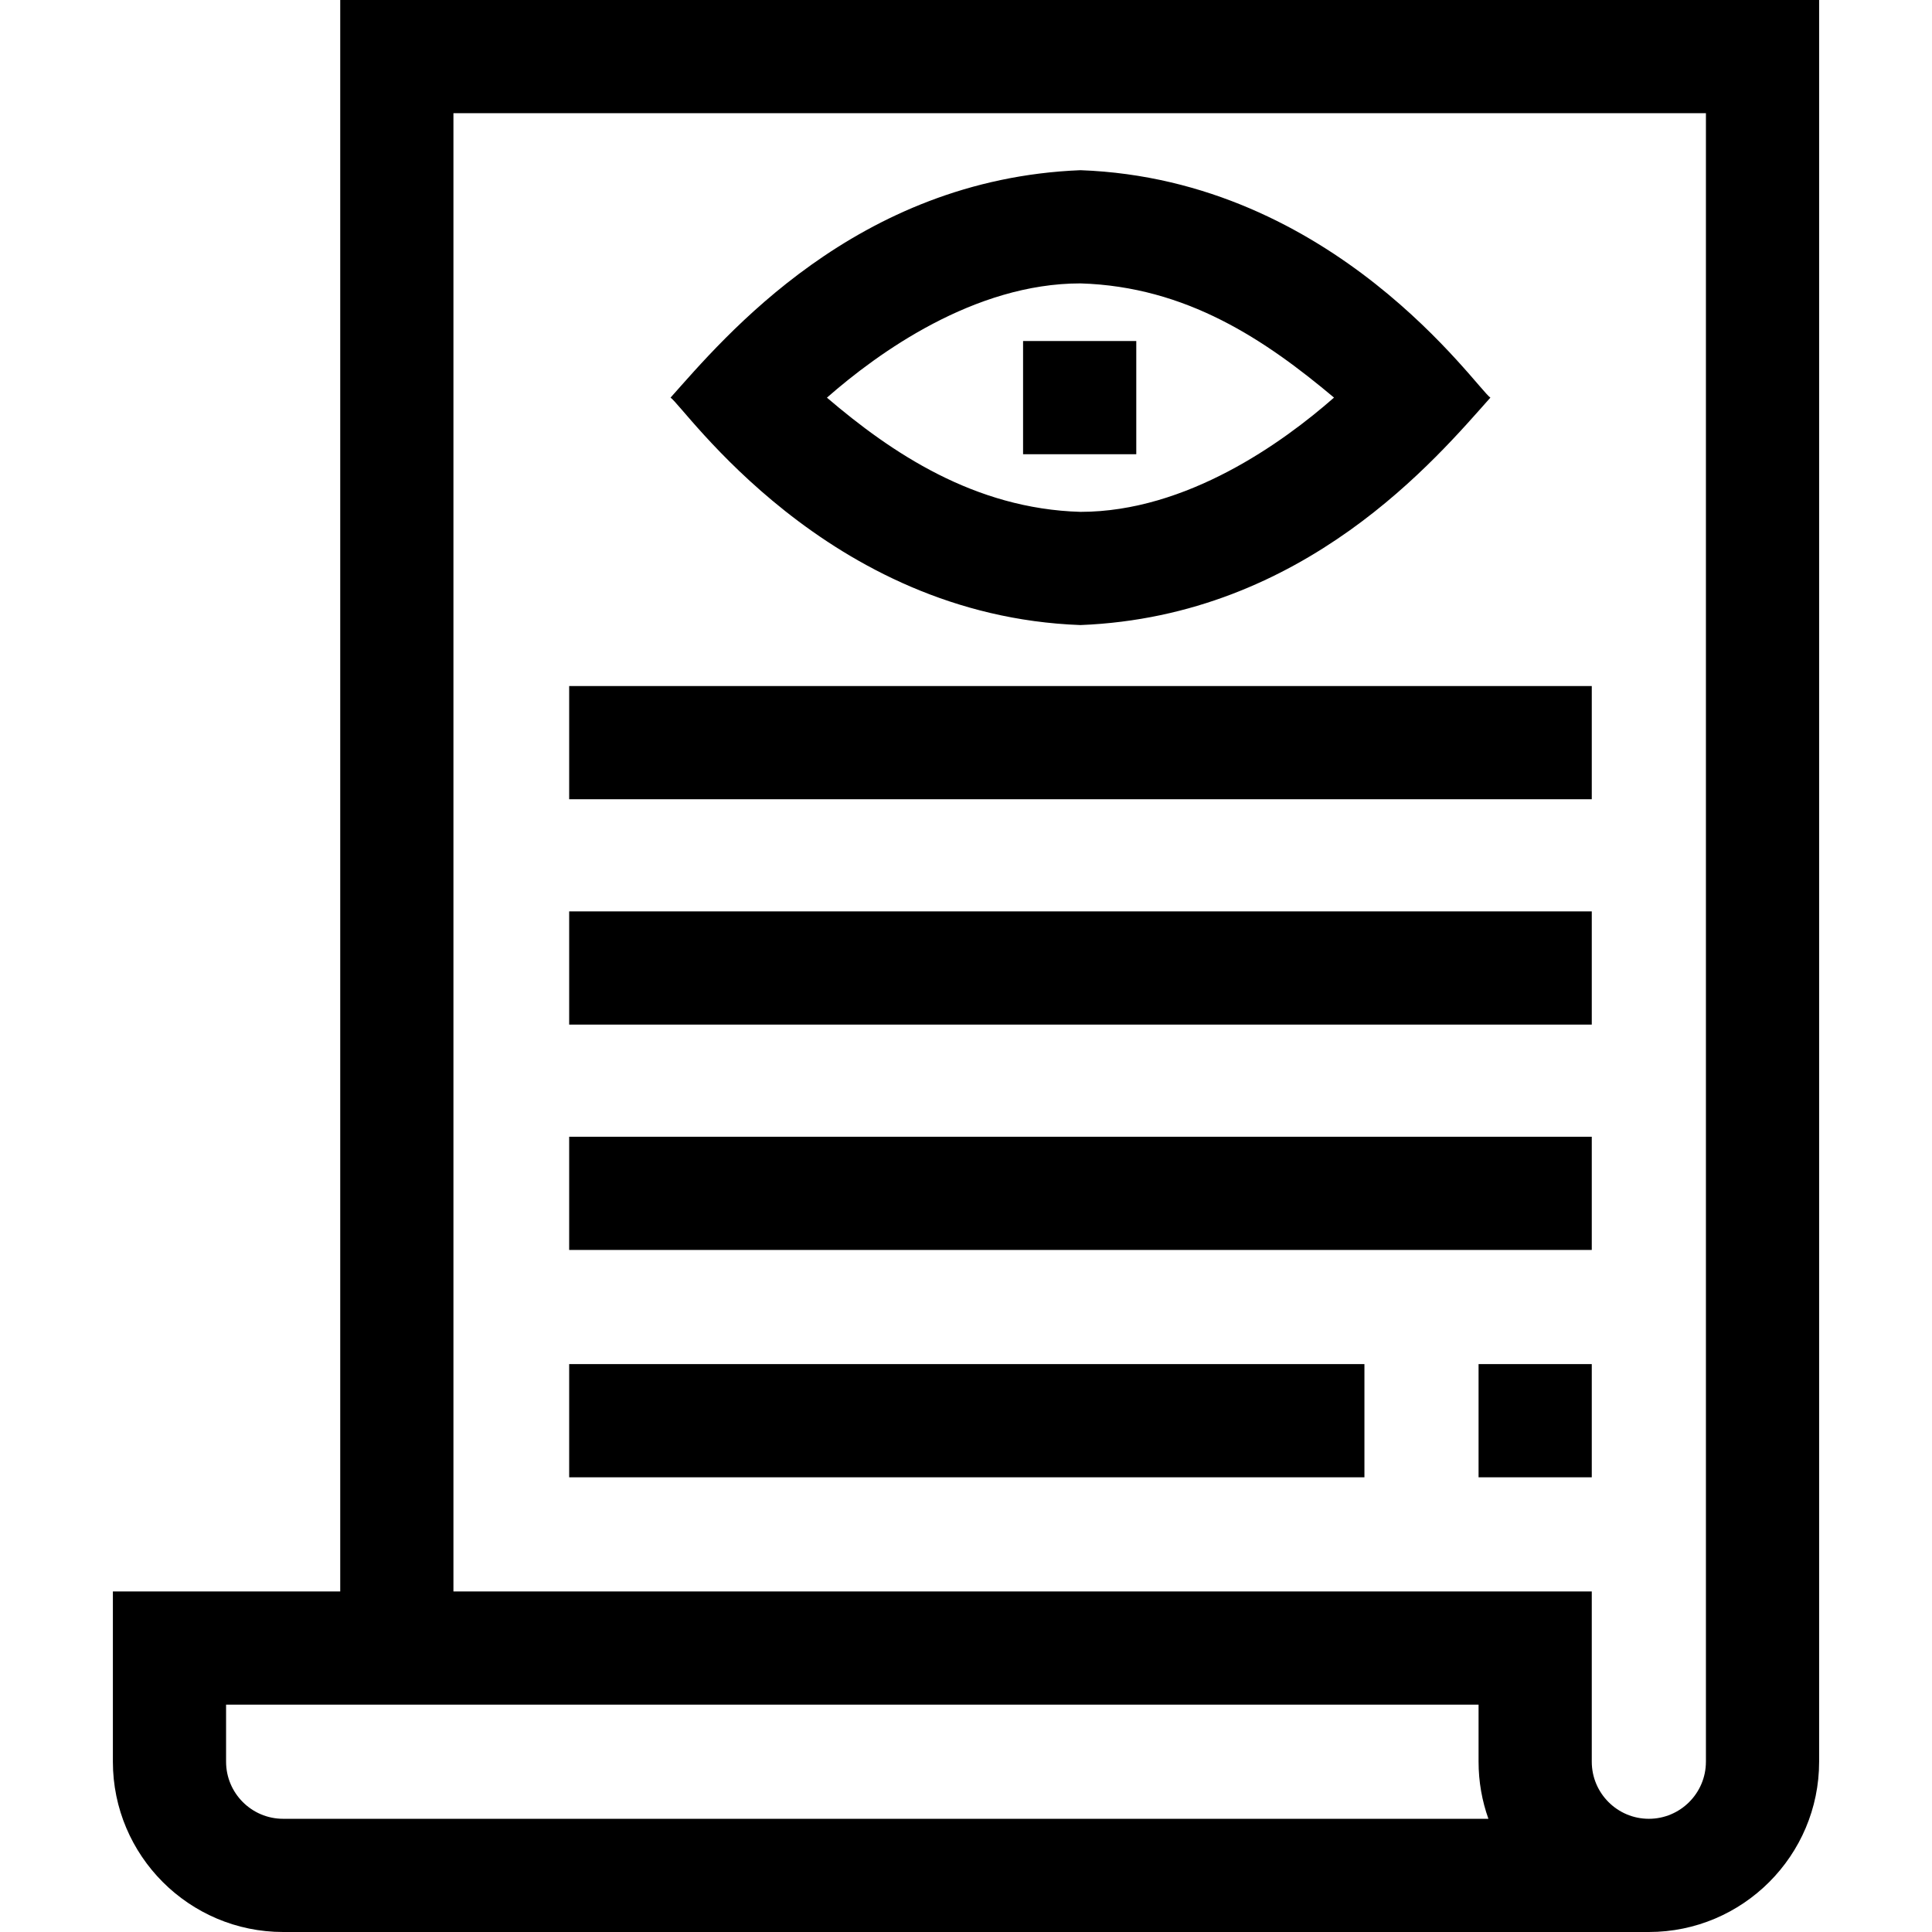 <svg id="Capa_1" enable-background="new 0 0 512 512" height="512" viewBox="0 0 512 512" width="512" xmlns="http://www.w3.org/2000/svg"><g><path d="m271.125 90.375h30v30h-30z"/><path d="m394.969 105.375c-3.581-2.311-41.282-57.82-108.633-60.271-59.518 2.358-94.546 44.468-108.633 60.271 3.581 2.311 41.282 57.82 108.633 60.271 59.518-2.358 94.547-44.468 108.633-60.271zm-41.441-.008c-13.544 11.893-39.037 30.279-67.191 30.279-28.094-.793-50.142-15.697-67.19-30.262 13.552-11.9 39.041-30.28 67.19-30.28 28.155.845 48.994 14.995 67.191 30.263z"/><path d="m391.836 361.5h30v30h-30z"/><path d="m150.836 301.25h271v30h-271z"/><path d="m150.836 241.529h271v30h-271z"/><path d="m150.836 181.808h271v30h-271z"/><path d="m150.836 361.5h210.75v30h-210.75z"/><path d="m90.164 0v421.75h-60.25v45.125c0 24.882 20.243 45.125 45.125 45.125h361.923v-.001.001c24.882 0 45.125-20.243 45.125-45.125v-466.875zm-15.126 482c-8.34 0-15.125-6.785-15.125-15.125v-15.125h331.923v15.125c0 5.303.919 10.395 2.607 15.125zm377.048-15.125c0 8.34-6.785 15.125-15.125 15.125v.001-.001c-8.34 0-15.125-6.785-15.125-15.125v-45.125h-301.672v-391.75h331.923v436.875z"/></g></svg>